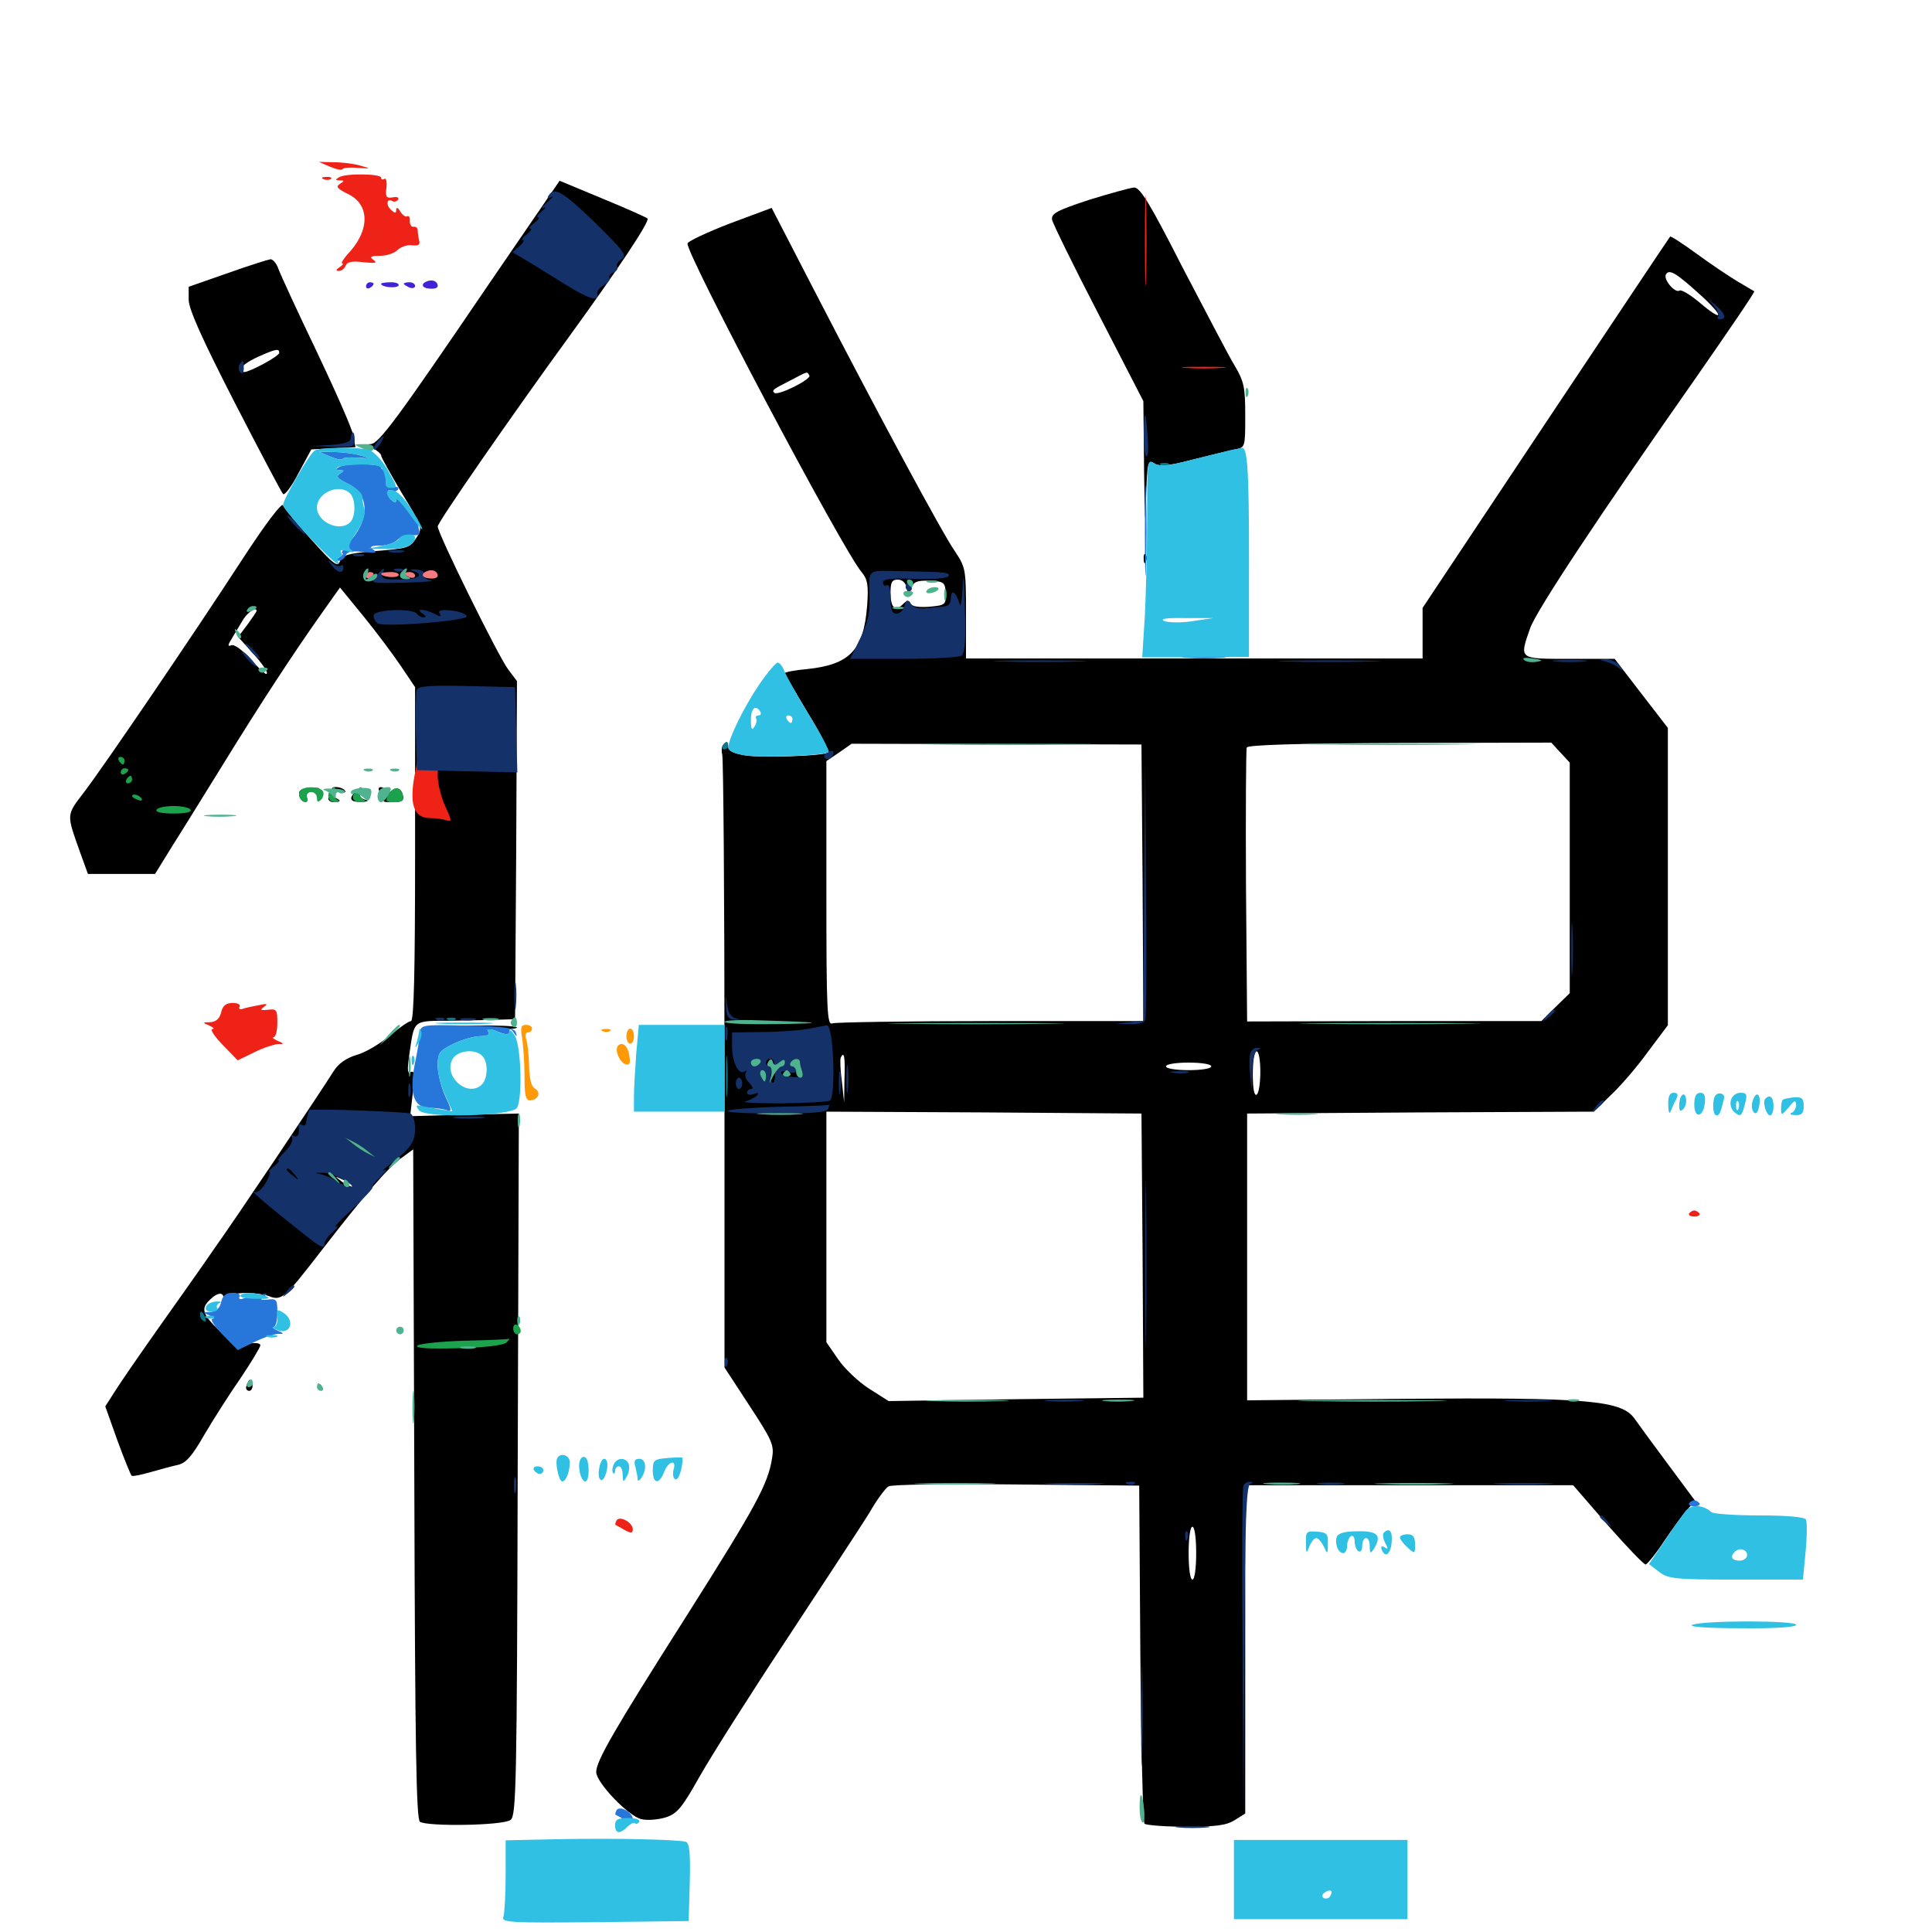 <svg xmlns="http://www.w3.org/2000/svg" viewBox="0 -1000 1000 1000">
	<path fill="#000000" d="M252.734 -852.539C205.469 -783.008 196.094 -770.312 191.797 -770.117C189.258 -770.117 189.453 -769.531 192.969 -767.969C195.312 -766.797 197.266 -765.039 197.266 -764.258C197.266 -763.281 202.148 -754.688 208.008 -744.727C218.555 -727.539 218.75 -726.758 215.82 -722.07C211.914 -716.211 211.719 -716.211 192.773 -714.648C180.078 -713.477 177.148 -712.695 175.977 -709.57C174.805 -706.25 172.852 -707.617 161.133 -720.703C153.516 -729.102 147.07 -737.109 146.484 -738.477C145.898 -740.039 137.305 -728.711 125.977 -711.328C100.977 -672.852 54.688 -604.688 43.555 -590.039C34.18 -577.734 34.375 -578.906 41.406 -558.984L45.508 -547.656H62.891H80.273L89.062 -561.914C93.945 -569.531 106.055 -589.258 116.016 -605.273C134.18 -634.766 151.562 -661.523 167.383 -683.789L175.977 -695.898L188.281 -680.859C194.922 -672.656 203.711 -660.938 207.617 -655.078L214.844 -644.336V-558.008C214.844 -497.852 214.258 -471.484 212.695 -471.484C211.523 -471.484 206.641 -467.969 201.562 -463.867C196.484 -459.57 188.867 -455.078 184.375 -453.906C179.297 -452.344 175.195 -449.609 172.656 -445.508C164.648 -432.812 121.289 -368.164 109.961 -352.344C103.711 -343.164 90.625 -324.805 81.25 -311.523C71.875 -298.242 61.914 -283.789 59.375 -279.688L54.492 -272.07L60.742 -254.492C64.258 -244.922 67.578 -236.719 68.164 -236.133C68.945 -235.742 73.438 -236.719 78.125 -238.086C83.008 -239.453 89.258 -241.211 92.188 -241.797C96.289 -242.773 99.414 -246.289 105.664 -257.227C110.156 -264.844 118.555 -278.125 124.414 -286.523C130.078 -294.922 134.766 -302.734 134.766 -303.711C134.766 -304.883 132.031 -305.078 128.32 -304.492C122.852 -303.32 120.898 -304.297 113.672 -311.133C104.492 -319.922 103.711 -322.852 109.18 -327.734C114.844 -333.008 117.773 -329.883 114.062 -322.656C112.305 -319.531 111.914 -317.383 113.086 -318.164C114.258 -318.75 116.797 -316.797 118.75 -313.477C121.289 -308.594 123.438 -307.422 128.516 -307.422H134.766L130.859 -315.039C128.711 -319.336 125.195 -324.023 123.047 -325.586C120.898 -326.953 119.727 -328.906 120.508 -329.492C122.266 -331.445 133.789 -331.055 139.258 -329.102C145.703 -326.562 147.266 -327.93 166.406 -352.734C188.477 -381.25 200.977 -395.898 208.008 -400.781L213.867 -405.078L214.453 -231.836C214.844 -96.289 215.43 -58.203 217.383 -57.031C221.484 -54.492 260.547 -55.078 264.258 -58.008C267.188 -60.156 267.578 -74.609 267.969 -241.992L268.555 -423.633L240.43 -423.047L212.305 -422.266L213.672 -434.375C214.844 -443.555 214.453 -446.094 212.695 -445.117C210.938 -443.945 210.742 -445.898 211.719 -453.125C214.648 -472.852 212.891 -471.484 234.18 -471.68C244.531 -471.875 256.055 -472.07 259.766 -472.266L266.602 -472.461L267.188 -559.961L267.578 -647.461L262.891 -653.711C257.812 -660.547 226.562 -723.828 226.562 -727.539C226.562 -729.688 265.43 -785.742 294.727 -825.977C319.531 -860.156 336.523 -885.547 335.156 -886.914C334.57 -887.5 324.023 -892.188 311.719 -897.266L289.648 -906.445ZM193.164 -703.125C190.234 -706.836 189.453 -706.641 189.453 -701.953C189.453 -699.414 190.43 -698.438 192.383 -699.219C194.727 -700.195 194.922 -701.172 193.164 -703.125ZM226.172 -702.344C225.195 -705.078 221.875 -706.445 220.117 -704.688C217.578 -702.148 218.75 -700 222.852 -700C225 -700 226.562 -700.977 226.172 -702.344ZM214.844 -702.344C214.844 -703.125 210.938 -703.906 206.055 -703.906C201.172 -703.906 197.266 -702.93 197.266 -701.953C197.266 -700.781 201.172 -700.195 206.055 -700.391C210.938 -700.391 214.844 -701.367 214.844 -702.344ZM132.812 -683.789C132.812 -683.398 130.664 -680.273 128.125 -676.758L123.242 -670.312L129.492 -663.477C136.133 -656.25 139.453 -651.172 137.695 -651.172C137.109 -651.172 133.398 -654.688 129.492 -658.984C125.586 -663.477 121.289 -666.602 119.727 -666.016C117.773 -665.234 117.773 -666.016 120.117 -669.727C121.68 -672.461 124.414 -676.758 125.977 -679.492C128.516 -683.398 132.812 -686.133 132.812 -683.789ZM170.508 -391.992C171.68 -392.578 170.703 -392.969 167.969 -392.969C165.234 -392.969 164.258 -392.578 165.625 -391.992C166.797 -391.602 169.141 -391.602 170.508 -391.992ZM183.398 -386.328C186.133 -383.984 179.688 -386.133 176.562 -388.672C173.047 -391.406 173.047 -391.406 177.734 -389.258C180.469 -388.086 183.008 -386.719 183.398 -386.328ZM563.477 -896.484C546.875 -891.016 544.141 -889.453 544.531 -886.328C544.922 -884.375 555.664 -862.305 568.555 -837.5L591.797 -792.383L592.188 -755.469C592.578 -730.078 592.773 -725.391 593.164 -740.43C593.75 -761.328 594.141 -762.305 597.461 -760.156C600.391 -758.398 604.688 -758.789 617.383 -762.109C626.367 -764.258 636.133 -766.797 639.258 -767.383C644.531 -768.359 644.531 -768.555 644.531 -784.961C644.531 -799.414 643.945 -802.539 639.062 -810.742C635.938 -815.82 624.023 -838.867 612.109 -861.523C594.922 -895.312 590.039 -903.125 586.914 -902.93C584.766 -902.734 574.219 -899.805 563.477 -896.484ZM377.93 -884.375C366.211 -879.883 356.25 -875.195 355.859 -874.023C354.492 -869.727 436.523 -714.648 446.094 -703.711C449.023 -700.195 449.609 -697.07 448.828 -686.523C447.07 -663.672 440.039 -656.055 417.969 -653.711C411.523 -653.125 406.25 -652.148 406.25 -651.562C406.25 -651.172 411.523 -641.992 417.969 -631.25C424.609 -620.508 429.297 -611.133 428.711 -610.547C426.953 -608.789 395.312 -607.617 385.938 -608.984C379.883 -609.961 376.953 -611.328 376.953 -613.281C376.953 -614.844 375.977 -615.625 374.805 -614.844C373.633 -614.258 373.242 -611.719 373.828 -609.375C374.414 -607.227 375 -534.766 375 -448.828V-292.188L387.891 -272.461C399.805 -254.297 400.781 -251.953 399.609 -245.117C397.461 -231.836 391.602 -220.898 355.273 -163.477C317.773 -104.492 308.594 -88.477 308.594 -82.812C308.594 -77.344 325.391 -59.766 332.031 -58.398C335.352 -57.617 341.016 -58.203 344.727 -59.375C350.586 -61.328 353.125 -64.453 362.109 -80.469C367.969 -90.82 388.477 -123.242 407.617 -152.148C426.758 -181.25 445.898 -210.352 450 -216.992C453.906 -223.828 458.398 -229.883 459.961 -230.664C461.328 -231.641 491.211 -232.031 526.172 -231.641L589.648 -231.055L590.234 -144.531C590.625 -96.68 591.602 -57.031 592.383 -56.055C593.359 -55.273 603.125 -54.492 614.062 -54.492C629.883 -54.492 634.961 -55.273 639.258 -58.008L644.531 -61.328V-146.289V-231.25H729.297H814.258L832.031 -210.742C841.992 -199.414 850.781 -190.234 851.758 -190.234C852.539 -190.234 857.031 -195.703 861.523 -202.539C866.016 -209.18 871.484 -216.602 873.633 -218.945L877.344 -223.242L863.867 -241.406C856.445 -251.367 848.438 -262.305 846.094 -265.625C839.453 -275.195 822.266 -276.758 725.781 -275.977L645.508 -275.195V-349.414V-423.633L735.352 -424.219L825 -424.609L833.594 -433.008C838.477 -437.5 847.07 -447.461 852.734 -455.273L863.281 -469.336V-546.289V-623.242L849.414 -641.211L835.742 -658.984H812.305C785.938 -658.984 786.328 -658.594 791.992 -674.805C795.312 -684.18 828.125 -733.594 877.539 -804.102C894.531 -828.516 908.398 -848.828 908.008 -849.219C907.617 -849.414 903.711 -851.758 899.414 -854.297C895.117 -856.836 885.547 -863.281 878.32 -868.555C871.094 -873.828 864.844 -877.93 864.453 -877.539C864.062 -877.148 835.156 -833.789 800 -781.055L736.328 -685.352V-672.266V-659.18H618.164H500V-682.617C500 -705.664 499.805 -706.25 494.141 -714.844C487.5 -724.414 454.297 -786.133 421.094 -850.391L399.414 -892.383ZM880.859 -846.68C892.969 -835.547 891.797 -833.008 879.297 -843.75C874.805 -847.461 870.312 -850.195 869.336 -849.609C866.992 -848.047 860.742 -855.469 862.305 -858.008C864.062 -860.938 867.773 -858.594 880.859 -846.68ZM418.945 -805.664C420.117 -803.711 402.539 -794.922 400.781 -796.68C399.414 -798.047 400 -798.438 409.18 -803.125C418.555 -808.008 417.578 -807.812 418.945 -805.664ZM469.336 -695.703L470.117 -691.211L471.68 -695.508C472.852 -698.828 474.414 -699.609 481.055 -699.414C488.672 -699.023 489.258 -698.633 489.453 -692.773C489.648 -686.914 489.258 -686.719 480.859 -685.938C475.195 -685.547 471.875 -686.133 471.289 -687.695C470.508 -689.453 469.531 -689.453 467.383 -687.305C463.281 -683.203 460.938 -685.352 460.938 -693.359C460.938 -698.633 461.719 -700 464.648 -700C466.992 -700 468.75 -698.438 469.336 -695.703ZM591.406 -542.969L591.797 -471.484H512.891C469.531 -471.484 432.617 -470.898 430.859 -470.312C428.125 -469.141 427.734 -475.977 427.734 -537.695V-606.055L434.375 -610.547L440.82 -615.039L515.82 -614.844L590.82 -614.648ZM807.617 -610.547L812.5 -605.273V-545.703V-485.938L805.078 -478.711L797.852 -471.484H721.68L645.508 -471.289L644.922 -541.211C644.727 -579.688 644.922 -612.109 645.312 -613.086C645.703 -614.453 672.461 -615.234 724.414 -615.43L802.93 -615.625ZM384.18 -470.312C384.961 -470.898 383.789 -471.484 381.641 -471.289C379.492 -471.289 378.906 -470.703 380.469 -470.117C381.836 -469.531 383.594 -469.727 384.18 -470.312ZM652.344 -445.312C652.344 -439.453 651.562 -433.984 650.391 -433.398C649.219 -432.617 648.438 -436.719 648.438 -443.945C648.438 -450.586 649.219 -455.859 650.391 -455.859C651.562 -455.859 652.344 -451.172 652.344 -445.312ZM437.109 -441.797L436.914 -429.492L435.742 -440.234C434.961 -446.094 434.766 -451.562 435.156 -452.539C436.914 -456.25 437.5 -452.93 437.109 -441.797ZM626.953 -448.047C626.953 -446.875 621.68 -446.094 615.234 -446.094C608.789 -446.094 603.516 -446.875 603.516 -448.047C603.516 -449.219 608.789 -450 615.234 -450C621.68 -450 626.953 -449.219 626.953 -448.047ZM591.406 -350.195L591.797 -276.562L525.977 -275.781L459.961 -274.805L449.805 -281.25C444.336 -284.766 437.109 -291.602 433.789 -296.484L427.734 -305.273V-364.844V-424.609L509.375 -424.219L590.82 -423.633ZM619.141 -196.094C619.141 -188.281 618.359 -182.422 617.188 -182.422C616.016 -182.422 615.234 -188.281 615.234 -196.094C615.234 -203.906 616.016 -209.766 617.188 -209.766C618.359 -209.766 619.141 -203.906 619.141 -196.094ZM117.773 -858.594L97.656 -851.562V-844.922C97.656 -840.039 104.492 -824.805 121.289 -791.992C134.375 -766.602 145.703 -745.117 146.484 -744.336C147.266 -743.359 150.977 -748.242 154.492 -755.078L161.133 -767.383L172.656 -767.969L183.984 -768.555L182.812 -774.805C182.227 -778.125 173.633 -797.656 163.867 -818.164C154.102 -838.477 145.312 -857.617 144.141 -860.742C143.164 -863.672 141.211 -865.82 140.039 -865.82C138.672 -865.625 128.711 -862.5 117.773 -858.594ZM144.531 -817.383C144.531 -815.625 129.297 -807.422 126.367 -807.422C125.586 -807.422 125 -808.398 125 -809.375C125 -810.547 128.711 -813.086 133.398 -815.234C142.969 -819.531 144.531 -819.727 144.531 -817.383ZM591.992 -710.547C591.992 -708.398 592.578 -707.812 593.164 -709.375C593.75 -710.742 593.555 -712.5 592.969 -713.086C592.383 -713.867 591.797 -712.695 591.992 -710.547ZM155.078 -590.43C154.492 -589.258 154.883 -587.305 156.055 -586.133C157.617 -584.57 158.203 -584.766 158.203 -587.109C158.203 -588.867 160.156 -590.82 162.695 -591.211C166.406 -591.992 166.406 -591.992 161.719 -592.383C158.789 -592.383 155.859 -591.602 155.078 -590.43ZM171.875 -591.797C171.875 -593.359 177.539 -592.578 178.516 -590.82C179.297 -589.844 177.93 -589.453 175.781 -590.039C173.633 -590.625 171.875 -591.406 171.875 -591.797ZM183.984 -590.234C180.273 -586.523 181.25 -584.766 187.109 -584.961C190.625 -585.156 191.211 -585.547 188.867 -586.133C186.719 -586.719 185.742 -588.281 186.328 -589.844C187.695 -593.164 187.109 -593.359 183.984 -590.234ZM196.289 -590.625C196.875 -589.648 197.852 -588.672 198.438 -588.672C198.828 -588.672 199.219 -589.648 199.219 -590.625C199.219 -591.797 198.242 -592.578 197.07 -592.578C196.094 -592.578 195.703 -591.797 196.289 -590.625ZM200.586 -588.672C197.461 -584.961 197.461 -584.766 203.32 -584.766C207.812 -584.766 209.18 -585.547 208.594 -588.086C207.617 -592.773 204.492 -593.164 200.586 -588.672ZM169.922 -586.719C169.922 -587.695 171.289 -588.086 172.852 -587.5C174.414 -586.719 175.781 -585.938 175.781 -585.547C175.781 -585.156 174.414 -584.766 172.852 -584.766C171.289 -584.766 169.922 -585.547 169.922 -586.719ZM230.469 -468.359C226.758 -468.555 233.594 -468.945 245.703 -469.141C257.617 -469.336 267.578 -468.945 267.578 -468.164C267.578 -466.797 246.68 -466.797 230.469 -468.359ZM128.125 -284.18C127.344 -282.812 127.148 -281.25 127.734 -280.664C129.492 -278.906 131.445 -281.445 130.469 -284.18C129.688 -286.328 129.297 -286.328 128.125 -284.18Z"/>
	<path fill="#ff9906" d="M270.312 -462.305C270.898 -458.203 271.484 -449.414 271.484 -442.773C271.484 -433.398 272.07 -430.469 274.219 -430.469C278.516 -430.469 280.273 -434.57 276.953 -436.523C275 -437.5 274.023 -441.602 273.828 -448.047C273.828 -453.516 273.047 -459.766 272.461 -461.719C271.68 -464.062 272.07 -465.625 273.242 -465.625C274.414 -465.625 275.391 -466.602 275.391 -467.578C275.391 -468.75 274.023 -469.531 272.266 -469.531C269.531 -469.531 269.336 -468.164 270.312 -462.305ZM312.109 -466.211C310.547 -466.797 311.133 -467.383 313.281 -467.383C315.43 -467.578 316.602 -466.992 315.82 -466.406C315.234 -465.82 313.477 -465.625 312.109 -466.211ZM324.219 -463.672C324.219 -461.523 325.195 -459.766 326.172 -459.766C327.344 -459.766 328.125 -461.523 328.125 -463.672C328.125 -465.82 327.344 -467.578 326.172 -467.578C325.195 -467.578 324.219 -465.82 324.219 -463.672ZM319.922 -458.789C317.969 -456.836 320.508 -450.391 323.633 -449.219C325.781 -448.438 326.367 -449.414 325.781 -453.32C325.195 -458.398 322.266 -461.133 319.922 -458.789Z"/>
	<path fill="#ef2218" d="M170.898 -913.672C174.219 -912.305 176.953 -911.719 177.344 -912.5C177.539 -913.086 181.055 -913.477 185.156 -913.086C192.188 -912.695 192.188 -912.695 186.523 -914.258C183.398 -915.234 177.148 -916.016 172.852 -916.016L165.039 -916.211ZM592.578 -875.391C592.578 -854.492 592.969 -845.898 593.164 -856.445C593.555 -866.797 593.555 -883.984 593.164 -894.531C592.969 -904.883 592.578 -896.289 592.578 -875.391ZM175.391 -908.203C173.438 -907.031 173.633 -906.641 175.781 -906.641C178.32 -906.641 178.32 -906.25 175.977 -904.883C173.633 -903.32 174.609 -902.344 180.078 -899.609C191.602 -894.141 191.602 -880.469 179.688 -868.164C177.539 -865.625 176.367 -863.672 177.148 -863.672C177.93 -863.672 177.344 -862.695 175.781 -861.719C173.828 -860.352 173.633 -859.766 175.391 -859.766C176.758 -859.766 178.32 -860.938 178.906 -862.5C179.688 -864.453 182.227 -865.039 188.086 -864.258C194.336 -863.672 195.508 -863.867 193.359 -865.43C191.016 -866.992 191.797 -867.578 196.68 -867.578C200 -867.578 204.297 -868.945 205.859 -870.703C207.617 -872.266 210.938 -873.438 213.281 -873.047C216.406 -872.656 217.578 -873.242 216.992 -875.391C216.602 -876.953 216.211 -879.297 216.211 -880.664C216.211 -882.031 215.234 -882.812 214.062 -882.617C212.891 -882.422 212.109 -883.789 212.109 -885.547C212.305 -887.5 211.719 -888.477 210.742 -888.086C209.961 -887.5 208.398 -888.672 207.227 -890.43C206.055 -892.578 205.078 -892.969 205.078 -891.406C205.078 -889.453 204.492 -889.453 202.344 -891.406C199.609 -893.945 200.195 -897.656 203.125 -895.898C204.102 -895.312 205.273 -895.703 206.055 -896.68C206.641 -897.852 205.469 -898.242 203.32 -897.852C200 -897.266 199.414 -898.047 200 -902.734C200.391 -905.859 199.805 -908.008 199.023 -907.422C198.047 -906.836 197.266 -907.031 197.266 -908.008C197.266 -910.156 178.516 -910.352 175.391 -908.203ZM167.578 -907.227C166.016 -907.812 166.602 -908.398 168.75 -908.398C170.898 -908.594 172.07 -908.008 171.289 -907.422C170.703 -906.836 168.945 -906.641 167.578 -907.227ZM613.867 -809.57C608.594 -809.961 612.891 -810.156 623.047 -810.156C633.203 -810.156 637.5 -809.961 632.422 -809.57C627.148 -809.18 618.945 -809.18 613.867 -809.57ZM217.383 -615.234C217.188 -612.695 216.016 -605.469 214.648 -599.023C211.719 -583.594 214.258 -576.562 222.461 -576.562C225.586 -576.562 229.492 -575.977 231.25 -575.391C233.984 -574.414 233.789 -575.586 230.469 -582.617C228.32 -587.305 226.562 -594.531 226.562 -598.438C226.562 -605.078 227.344 -606.055 234.766 -609.766C239.258 -611.914 245.508 -613.672 248.438 -613.672C251.758 -613.672 253.711 -614.453 252.93 -615.625C251.367 -617.969 252.344 -618.164 258.594 -615.625C262.305 -614.258 263.672 -614.453 263.672 -616.211C263.672 -617.773 264.453 -617.578 265.82 -615.625C267.578 -613.086 267.773 -613.086 266.992 -615.625C266.406 -617.969 261.523 -618.75 241.992 -619.141C217.969 -619.727 217.773 -619.531 217.383 -615.234ZM114.453 -475.977C113.672 -472.656 111.719 -471.094 108.789 -470.898C104.688 -470.898 104.688 -470.703 108.398 -469.141C110.547 -468.164 111.133 -467.383 109.961 -467.383C108.594 -467.188 110.938 -463.672 115.234 -459.18L123.047 -451.172L131.445 -455.273C136.133 -457.617 141.602 -459.375 143.75 -459.57C147.266 -459.57 147.266 -459.766 143.555 -461.328C141.406 -462.305 140.625 -463.086 141.602 -463.086C142.773 -463.281 143.555 -466.602 143.555 -470.703C143.555 -477.344 143.164 -477.93 138.672 -477.344C134.766 -476.953 134.375 -477.148 136.719 -478.906C138.867 -480.469 138.281 -480.664 133.789 -479.688C130.664 -479.102 126.758 -478.32 125.391 -477.734C124.023 -477.344 123.438 -477.93 124.023 -478.906C124.609 -480.078 123.047 -480.859 120.508 -480.859C116.992 -480.859 115.234 -479.492 114.453 -475.977ZM874.219 -371.875C873.828 -371.094 875 -370.312 876.953 -370.312C878.906 -370.312 880.078 -371.094 879.688 -371.875C879.102 -372.656 877.93 -373.438 876.953 -373.438C875.977 -373.438 874.805 -372.656 874.219 -371.875ZM319.141 -213.086C318.555 -211.914 318.359 -210.938 318.555 -210.742C318.945 -210.547 321.094 -209.375 323.438 -208.008C326.562 -206.25 327.539 -206.445 327.539 -208.398C327.539 -211.914 320.898 -215.625 319.141 -213.086Z"/>
	<path fill="#1ca14c" d="M61.523 -606.25C62.109 -605.273 63.086 -604.297 63.672 -604.297C64.062 -604.297 64.453 -605.273 64.453 -606.25C64.453 -607.422 63.477 -608.203 62.305 -608.203C61.328 -608.203 60.938 -607.422 61.523 -606.25ZM62.5 -600.195C62.5 -601.367 63.477 -602.344 64.453 -602.344C65.625 -602.344 66.406 -601.953 66.406 -601.562C66.406 -600.977 65.625 -600 64.453 -599.414C63.477 -598.828 62.5 -599.219 62.5 -600.195ZM65.43 -596.484C64.844 -595.508 65.234 -594.531 66.211 -594.531C67.383 -594.531 68.359 -595.508 68.359 -596.484C68.359 -597.656 67.969 -598.438 67.578 -598.438C66.992 -598.438 66.016 -597.656 65.43 -596.484ZM155.273 -590.625C153.906 -588.281 155.664 -584.766 158.203 -584.766C159.18 -584.766 159.57 -585.938 158.984 -587.305C158.398 -588.867 159.375 -590.039 161.133 -590.039C162.695 -590.039 164.062 -588.672 164.062 -586.914C164.062 -584.766 164.648 -584.57 166.211 -586.133C167.383 -587.305 167.773 -589.258 167.188 -590.43C165.43 -593.164 156.836 -593.164 155.273 -590.625ZM171.289 -591.211C168.75 -588.672 169.922 -584.766 173.438 -584.766C175.977 -584.766 176.172 -585.156 174.023 -586.523C172.656 -587.5 172.07 -589.258 172.656 -590.43C174.219 -592.773 173.242 -593.359 171.289 -591.211ZM183.789 -590.039C181.445 -586.914 182.812 -584.766 187.305 -584.766C189.844 -584.766 189.844 -585.156 187.695 -586.523C186.328 -587.5 185.742 -589.258 186.328 -590.43C188.281 -593.359 186.523 -593.164 183.789 -590.039ZM201.172 -588.867C199.219 -585.156 199.609 -584.766 204.102 -584.766C207.812 -584.766 209.18 -585.742 208.594 -588.086C207.617 -592.969 203.711 -593.359 201.172 -588.867ZM68.359 -587.891C68.359 -589.453 72.07 -588.672 73.242 -586.719C73.828 -585.547 73.047 -585.352 71.484 -585.938C69.727 -586.523 68.359 -587.5 68.359 -587.891ZM81.055 -580.859C80.273 -579.688 83.594 -578.906 89.844 -578.906C96.094 -578.906 99.414 -579.688 98.633 -580.859C98.047 -582.031 93.945 -582.812 89.844 -582.812C85.742 -582.812 81.641 -582.031 81.055 -580.859ZM265.625 -312.5C265.625 -310.742 266.602 -309.375 267.578 -309.375C268.75 -309.375 269.531 -310.156 269.531 -311.133C269.531 -312.305 268.75 -313.672 267.578 -314.258C266.602 -314.844 265.625 -314.062 265.625 -312.5ZM240.234 -306.055C227.93 -305.664 216.992 -304.492 216.016 -303.516C214.648 -302.148 222.266 -301.758 236.914 -302.148C251.172 -302.539 260.742 -303.711 262.109 -305.078C263.477 -306.445 264.062 -307.227 263.672 -307.031C263.086 -306.836 252.539 -306.25 240.234 -306.055Z"/>
	<path fill="#143269" d="M283.984 -898.828C283.008 -897.461 283.594 -897.07 285.352 -898.047C286.914 -898.828 285.938 -897.656 283.203 -895.312C280.469 -892.969 279.688 -891.602 281.25 -892.383C282.812 -893.164 282.422 -892.188 280.469 -890.625C278.32 -888.867 277.344 -887.5 278.516 -887.5C279.492 -887.5 278.516 -886.133 276.562 -884.57C274.414 -883.008 273.438 -881.641 274.609 -881.641C275.586 -881.641 274.609 -880.273 272.656 -878.711C270.508 -877.148 269.531 -875.781 270.703 -875.781C271.68 -875.781 270.703 -874.219 268.555 -872.266C266.406 -870.508 264.844 -869.141 265.234 -869.336C265.625 -869.336 274.805 -863.867 285.742 -857.031C304.102 -845.312 310.156 -842.969 309.18 -848.047C308.789 -849.219 310.352 -851.172 312.5 -852.344C314.648 -853.516 316.016 -855.273 315.43 -856.055C314.844 -857.031 315.82 -858.398 317.578 -858.984C319.141 -859.57 320.117 -860.938 319.336 -861.914C318.75 -863.086 319.922 -864.648 321.68 -865.82C324.805 -867.578 323.047 -869.922 308.203 -884.57C291.406 -900.781 286.914 -903.516 283.984 -898.828ZM887.305 -841.406C889.062 -839.258 890.039 -836.719 889.258 -836.133C888.672 -835.352 889.062 -834.766 890.234 -834.766C893.945 -834.766 892.969 -837.695 888.281 -841.797C883.789 -845.508 883.789 -845.508 887.305 -841.406ZM123.828 -811.133C123.242 -809.961 123.438 -808.203 124.414 -807.227C125.391 -806.25 126.172 -807.031 126.172 -809.375C126.172 -813.867 125.781 -814.062 123.828 -811.133ZM591.992 -776.758C591.992 -770.117 592.383 -764.258 593.359 -763.867C594.141 -763.281 594.531 -766.992 594.141 -771.875C593.164 -787.5 592.383 -789.453 591.992 -776.758ZM181.641 -773.438C181.641 -771.289 178.711 -770.312 171.484 -769.727L161.133 -769.141L172.461 -768.75C182.422 -768.359 183.594 -768.75 183.594 -772.266C183.594 -774.414 183.203 -776.172 182.617 -776.172C182.031 -776.172 181.641 -774.805 181.641 -773.438ZM195.312 -771.289C193.945 -769.531 193.164 -767.969 193.555 -767.383C194.141 -766.992 195.508 -768.359 196.875 -770.312C199.609 -775 198.828 -775.391 195.312 -771.289ZM152.344 -728.32C154.883 -725.586 157.422 -723.438 157.812 -723.438C158.398 -723.438 156.836 -725.586 154.297 -728.32C151.758 -731.055 149.219 -733.203 148.828 -733.203C148.242 -733.203 149.805 -731.055 152.344 -728.32ZM201.758 -714.258C199.805 -714.844 201.367 -715.234 205.078 -715.234C208.789 -715.234 210.352 -714.844 208.594 -714.258C206.641 -713.867 203.516 -713.867 201.758 -714.258ZM183.203 -712.305C181.836 -712.891 182.812 -713.281 185.547 -713.281C188.281 -713.281 189.258 -712.891 188.086 -712.305C186.719 -711.914 184.375 -711.914 183.203 -712.305ZM171.68 -707.422C174.609 -703.32 177.734 -702.93 177.734 -706.25C177.734 -707.422 177.148 -707.812 176.367 -707.227C175.781 -706.445 173.828 -707.031 172.07 -708.398C169.336 -710.547 169.336 -710.352 171.68 -707.422ZM498.242 -696.094C497.852 -689.062 497.266 -685.156 496.68 -687.305C495.117 -693.359 492.188 -695.508 492.188 -690.625C492.188 -687.891 491.016 -686.328 488.867 -686.133C486.914 -685.938 482.812 -685.547 479.492 -685.156C475.781 -684.766 472.852 -685.547 471.484 -687.305C469.531 -689.844 469.141 -689.844 468.164 -686.328C467.578 -684.18 465.82 -682.422 464.062 -682.422C461.719 -682.422 460.938 -684.375 460.938 -690.43C460.938 -695.117 460.156 -697.852 458.984 -697.07C458.008 -696.484 457.031 -697.07 457.031 -698.438C457.031 -700.391 460.742 -700.781 472.852 -700.391C482.422 -700 489.648 -700.586 490.82 -701.758C492.383 -703.32 488.867 -703.906 478.516 -704.102C470.508 -704.297 462.109 -704.492 459.961 -704.492C449.609 -704.688 449.609 -704.492 450 -692.188C450.391 -683.008 449.414 -678.32 445.312 -669.727L440.039 -658.984H467.578C482.812 -658.984 496.289 -659.766 497.656 -660.547C499.414 -661.914 500 -668.164 499.414 -685.547C499.023 -700.977 498.633 -704.492 498.242 -696.094ZM194.727 -701.953C191.406 -698.047 191.602 -698.047 209.375 -698.438C219.336 -698.633 225.586 -699.219 223.047 -699.609C220.508 -700 218.75 -701.367 219.336 -702.734C219.922 -704.102 218.359 -705.078 215.039 -705.273C212.305 -705.273 211.523 -705.078 213.477 -704.492C220.312 -702.734 216.406 -700 206.836 -700C198.828 -700 197.07 -700.586 198.047 -702.93C199.414 -706.836 198.828 -706.641 194.727 -701.953ZM204.688 -704.492C203.125 -705.078 203.711 -705.664 205.859 -705.664C208.008 -705.859 209.18 -705.273 208.398 -704.688C207.812 -704.102 206.055 -703.906 204.688 -704.492ZM468.75 -696.094C468.75 -695.117 469.727 -694.141 470.898 -694.141C471.875 -694.141 472.266 -695.117 471.68 -696.094C471.094 -697.266 470.117 -698.047 469.531 -698.047C469.141 -698.047 468.75 -697.266 468.75 -696.094ZM193.359 -681.445C193.359 -679.883 194.336 -678.125 195.508 -677.344C199.023 -675.195 242.383 -678.711 241.602 -681.055C241.211 -682.227 237.695 -683.594 233.594 -683.984C228.32 -684.57 226.562 -683.984 227.539 -682.422C228.711 -680.664 227.93 -680.664 225 -682.227C219.727 -684.961 214.453 -685.156 218.75 -682.422C220.508 -681.25 220.703 -680.469 219.336 -680.469C218.164 -680.469 216.602 -681.25 215.82 -682.227C214.062 -685.352 193.359 -684.57 193.359 -681.445ZM129.883 -662.891C131.836 -660.742 133.789 -658.984 134.375 -658.984C134.961 -658.984 133.789 -660.742 131.836 -662.891C129.883 -665.039 127.93 -666.797 127.344 -666.797C126.758 -666.797 127.93 -665.039 129.883 -662.891ZM127.93 -658.984C129.883 -656.836 131.836 -655.078 132.422 -655.078C133.008 -655.078 131.836 -656.836 129.883 -658.984C127.93 -661.133 125.977 -662.891 125.391 -662.891C124.805 -662.891 125.977 -661.133 127.93 -658.984ZM519.141 -657.617C508.008 -657.812 516.602 -658.203 538.086 -658.203C559.57 -658.203 568.555 -657.812 558.203 -657.617C547.852 -657.227 530.273 -657.227 519.141 -657.617ZM666.406 -657.617C654.883 -657.812 664.844 -658.203 688.477 -658.203C712.109 -658.203 721.484 -657.812 709.375 -657.617C697.266 -657.227 677.93 -657.227 666.406 -657.617ZM805.273 -657.617C801.172 -658.008 804.492 -658.398 812.5 -658.398C820.508 -658.398 823.828 -658.008 819.922 -657.617C815.82 -657.227 809.18 -657.227 805.273 -657.617ZM831.055 -657.617C833.203 -657.031 836.328 -655.664 837.891 -654.297C840.43 -652.344 840.43 -652.539 838.086 -655.664C836.719 -657.422 833.594 -658.789 831.25 -658.789C827.344 -658.594 827.344 -658.398 831.055 -657.617ZM215.625 -642.773C215.234 -641.406 215.039 -631.445 215.234 -620.703L215.82 -601.367L241.797 -600.781L267.773 -600.195L267.188 -622.266L266.602 -644.336L241.602 -644.922C222.07 -645.312 216.406 -644.922 215.625 -642.773ZM427.93 -610.352C426.367 -609.18 426.172 -608.203 427.344 -607.422C428.516 -606.836 430.078 -607.227 430.664 -608.398C432.422 -611.133 431.055 -612.305 427.93 -610.352ZM592.188 -538.477L591.797 -471.68L584.57 -470.898L577.148 -470.117L584.57 -469.922C588.867 -469.727 592.383 -470.508 592.773 -472.07C593.359 -473.242 593.555 -503.906 593.164 -539.844L592.773 -605.273ZM813.281 -508.594C813.281 -496.289 813.477 -491.211 813.867 -497.461C814.258 -503.516 814.258 -513.672 813.867 -519.922C813.477 -525.977 813.281 -520.898 813.281 -508.594ZM266.211 -484.18C266.211 -477.734 266.602 -475.391 266.992 -478.906C267.383 -482.422 267.383 -487.695 266.992 -490.625C266.602 -493.555 266.211 -490.625 266.211 -484.18ZM375.781 -479.297C375.977 -473.633 376.758 -472.461 380.469 -472.266C383.789 -472.07 383.984 -472.07 381.055 -472.852C378.32 -473.438 376.953 -475.781 376.367 -479.883C375.586 -485.938 375.586 -485.938 375.781 -479.297ZM800.586 -474.023C798.047 -470.898 798.242 -470.703 801.367 -473.242C803.125 -474.609 804.688 -476.172 804.688 -476.562C804.688 -478.125 803.125 -477.148 800.586 -474.023ZM226.172 -472.07C224.609 -472.656 225.195 -473.242 227.344 -473.242C229.492 -473.438 230.664 -472.852 229.883 -472.266C229.297 -471.68 227.539 -471.484 226.172 -472.07ZM238.867 -472.07C236.914 -472.656 238.477 -473.047 242.188 -473.047C245.898 -473.047 247.461 -472.656 245.703 -472.07C243.75 -471.68 240.625 -471.68 238.867 -472.07ZM375.391 -464.648C375.391 -461.523 375.781 -460.352 376.367 -462.305C376.758 -464.062 376.758 -466.797 376.367 -468.164C375.781 -469.336 375.391 -467.969 375.391 -464.648ZM417.969 -467.383C413.086 -466.602 402.344 -465.82 394.141 -465.82L378.906 -465.625V-458.594C378.906 -450.391 382.227 -443.555 385.156 -445.312C386.328 -446.094 386.719 -445.898 385.938 -444.531C385.352 -443.359 386.133 -441.016 387.891 -439.453C389.453 -437.695 390.039 -436.328 388.867 -436.328C387.695 -436.328 386.719 -435.547 386.719 -434.375C386.719 -433.398 388.281 -433.008 390.234 -433.789C392.578 -434.57 392.969 -434.375 391.602 -432.812C390.625 -431.836 387.891 -430.469 385.742 -429.883C383.594 -429.297 392.188 -428.906 404.688 -428.906C417.188 -429.102 428.32 -429.688 429.492 -430.273C432.812 -432.422 431.445 -469.922 427.93 -469.336C427.344 -469.141 422.852 -468.359 417.969 -467.383ZM393.555 -450C394.141 -451.172 393.359 -451.953 391.797 -451.953C390.039 -451.953 388.672 -451.172 388.672 -450C388.672 -449.023 389.453 -448.047 390.43 -448.047C391.602 -448.047 392.969 -449.023 393.555 -450ZM400.586 -450.586C401.758 -444.531 401.172 -438.672 399.805 -439.648C398.828 -440.234 398.438 -442.383 399.023 -444.336C399.609 -446.484 399.219 -448.047 398.242 -448.047C397.266 -448.047 396.484 -449.023 396.484 -450C396.484 -452.344 400.195 -452.734 400.586 -450.586ZM406.25 -450C406.25 -451.172 405.859 -451.953 405.469 -451.953C404.883 -451.953 403.906 -451.172 403.32 -450C402.734 -449.023 403.125 -448.047 404.102 -448.047C405.273 -448.047 406.25 -449.023 406.25 -450ZM414.062 -450.195C414.062 -449.219 414.648 -446.875 415.234 -445.312C416.211 -442.773 415.234 -442.188 410.352 -442.578C407.031 -442.773 404.297 -443.75 404.297 -444.727C404.297 -445.703 406.055 -445.703 408.203 -445.117C410.352 -444.336 412.109 -444.727 412.109 -445.898C412.109 -447.07 411.133 -448.047 409.961 -448.047C408.984 -448.047 408.594 -449.023 409.18 -450C410.742 -452.539 414.062 -452.539 414.062 -450.195ZM390.039 -441.797C390.625 -443.164 390.43 -444.922 389.844 -445.508C389.258 -446.289 388.672 -445.117 388.867 -442.969C388.867 -440.82 389.453 -440.234 390.039 -441.797ZM396.484 -443.164C396.484 -444.727 395.703 -446.094 394.531 -446.094C393.555 -446.094 393.164 -444.727 393.75 -443.164C394.531 -441.602 395.312 -440.234 395.703 -440.234C396.094 -440.234 396.484 -441.602 396.484 -443.164ZM647.266 -455.078C646.68 -453.711 646.484 -448.633 647.07 -443.945L647.852 -435.352L648.047 -445.508C648.242 -451.367 649.414 -455.859 650.977 -456.445C652.734 -457.227 652.734 -457.617 650.781 -457.617C649.414 -457.812 647.852 -456.641 647.266 -455.078ZM438.086 -441.211C438.086 -434.766 438.477 -432.422 438.867 -435.938C439.258 -439.453 439.258 -444.727 438.867 -447.656C438.477 -450.586 438.086 -447.656 438.086 -441.211ZM434.18 -439.258C434.18 -433.984 434.57 -431.836 434.961 -434.961C435.352 -437.891 435.352 -442.188 434.961 -444.727C434.57 -447.07 434.18 -444.727 434.18 -439.258ZM607.031 -444.727C604.492 -445.117 606.055 -445.508 610.352 -445.508C614.648 -445.703 616.602 -445.312 614.844 -444.727C612.891 -444.336 609.375 -444.336 607.031 -444.727ZM380.859 -439.258C380.859 -437.695 381.641 -436.328 382.422 -436.328C383.398 -436.328 384.18 -437.695 384.18 -439.258C384.18 -440.82 383.398 -442.188 382.422 -442.188C381.641 -442.188 380.859 -440.82 380.859 -439.258ZM211.328 -435.352C211.328 -432.227 211.719 -431.055 212.305 -433.008C212.695 -434.766 212.695 -437.5 212.305 -438.867C211.719 -440.039 211.328 -438.672 211.328 -435.352ZM825.977 -427.148C823.438 -424.023 823.633 -423.828 826.758 -426.367C828.516 -427.734 830.078 -429.297 830.078 -429.688C830.078 -431.25 828.516 -430.273 825.977 -427.148ZM403.32 -427.148C389.453 -426.758 377.344 -425.781 376.562 -425C375.781 -424.219 386.914 -423.633 401.367 -423.633C420.703 -423.633 427.93 -424.219 428.711 -426.172C429.102 -427.344 429.297 -428.32 429.102 -428.125C428.906 -427.93 417.383 -427.344 403.32 -427.148ZM159.961 -425.391C159.375 -423.633 158.594 -420.508 158.398 -418.555C158.398 -417.578 157.227 -417.188 156.25 -417.773C155.078 -418.555 154.297 -418.359 154.492 -417.383C155.273 -413.281 154.102 -410.742 151.953 -412.109C150.586 -412.891 150.391 -412.695 151.172 -411.328C151.953 -409.961 150.391 -406.836 147.656 -404.102C144.922 -401.367 143.359 -399.219 144.141 -399.219C144.922 -399.219 143.75 -397.852 141.797 -396.289C139.648 -394.727 138.672 -393.359 139.453 -393.359C140.234 -393.359 139.258 -390.82 137.5 -387.695C135.547 -384.375 133.203 -382.422 132.031 -383.008C128.125 -385.156 135.547 -378.516 150.781 -366.406C166.211 -353.906 167.969 -352.93 167.969 -356.445C167.969 -357.617 169.922 -360.352 172.461 -362.5C174.805 -364.648 175.391 -365.625 173.828 -365.039C172.266 -364.258 176.172 -368.555 182.617 -374.414C189.062 -380.469 193.555 -385.352 192.773 -385.547C191.992 -385.547 193.75 -387.891 196.68 -390.625C199.609 -393.359 200.781 -395.117 199.219 -394.336C197.656 -393.75 198.438 -394.727 200.977 -396.68C212.5 -405.469 214.844 -408.789 214.844 -415.82C214.844 -419.727 213.672 -423.047 212.5 -423.633C209.18 -424.609 160.156 -426.367 159.961 -425.391ZM190.43 -404.102L194.336 -400.977L190.43 -402.93C188.281 -403.906 184.766 -406.25 182.617 -408.008L178.711 -411.133L182.617 -409.18C184.766 -408.203 188.281 -405.859 190.43 -404.102ZM152.539 -391.992C155.078 -388.867 154.883 -388.672 151.953 -391.211C150 -392.578 148.438 -394.141 148.438 -394.531C148.438 -396.094 150 -395.117 152.539 -391.992ZM177.734 -389.453C181.445 -387.305 183.203 -385.742 181.641 -385.547C179.883 -385.547 176.953 -386.719 174.805 -388.281C172.656 -389.648 169.141 -391.406 166.992 -391.992L163.086 -392.969H166.992C169.141 -393.164 174.023 -391.602 177.734 -389.453ZM235.742 -421.289C232.422 -421.68 235.742 -422.07 243.164 -422.07C250.781 -422.07 253.516 -421.68 249.414 -421.289C245.508 -420.898 239.258 -420.898 235.742 -421.289ZM592.773 -345.508C592.773 -306.836 592.969 -290.82 593.164 -309.766C593.555 -328.711 593.555 -360.352 593.164 -380.078C592.969 -399.805 592.773 -384.18 592.773 -345.508ZM148.242 -331.445C145.703 -328.32 145.898 -328.125 149.023 -330.664C150.781 -332.031 152.344 -333.594 152.344 -333.984C152.344 -335.547 150.781 -334.57 148.242 -331.445ZM375.195 -294.531C375.195 -292.383 375.781 -291.797 376.367 -293.359C376.953 -294.727 376.758 -296.484 376.172 -297.07C375.586 -297.852 375 -296.68 375.195 -294.531ZM542.578 -274.805C537.891 -275.195 541.602 -275.586 550.781 -275.586C559.961 -275.586 563.672 -275.195 559.18 -274.805C554.492 -274.414 547.07 -274.414 542.578 -274.805ZM780.859 -274.805C775.195 -275.195 779.688 -275.391 791.016 -275.391C802.344 -275.391 806.836 -275.195 801.367 -274.805C795.703 -274.414 786.328 -274.414 780.859 -274.805ZM266.016 -231.25C266.016 -227.539 266.406 -225.977 266.992 -227.93C267.383 -229.688 267.383 -232.812 266.992 -234.766C266.406 -236.523 266.016 -234.961 266.016 -231.25ZM543.555 -231.836C536.328 -232.227 541.797 -232.422 555.664 -232.422C569.727 -232.422 575.586 -232.227 568.945 -231.836C562.305 -231.445 550.781 -231.445 543.555 -231.836ZM583.594 -231.836C582.031 -232.422 582.617 -233.008 584.766 -233.008C586.914 -233.203 588.086 -232.617 587.305 -232.031C586.719 -231.445 584.961 -231.25 583.594 -231.836ZM643.555 -230.859C642.969 -229.492 642.773 -190.625 643.164 -144.336L643.555 -60.352L644.141 -145.703C644.336 -211.719 645.117 -231.055 647.07 -231.836C648.828 -232.617 648.828 -233.008 646.875 -233.008C645.508 -233.203 643.945 -232.031 643.555 -230.859ZM683.203 -231.836C679.688 -232.227 682.031 -232.617 688.477 -232.617C694.922 -232.617 697.852 -232.227 694.922 -231.836C691.992 -231.445 686.719 -231.445 683.203 -231.836ZM775.977 -231.836C768.75 -232.227 774.219 -232.422 788.086 -232.422C802.148 -232.422 808.008 -232.227 801.367 -231.836C794.727 -231.445 783.203 -231.445 775.977 -231.836ZM828.125 -214.844C828.125 -214.453 829.688 -212.891 831.641 -211.523C834.57 -208.984 834.766 -209.18 832.227 -212.305C829.688 -215.43 828.125 -216.406 828.125 -214.844ZM613.477 -204.688C613.477 -202.539 614.062 -201.953 614.648 -203.516C615.234 -204.883 615.039 -206.641 614.453 -207.227C613.867 -208.008 613.281 -206.836 613.477 -204.688ZM590.625 -112.109C590.625 -89.062 591.016 -79.492 591.211 -91.211C591.602 -102.734 591.602 -121.484 591.211 -133.203C591.016 -144.727 590.625 -135.156 590.625 -112.109ZM609.961 -54.102C605.859 -54.492 609.18 -54.883 617.188 -54.883C625.195 -54.883 628.516 -54.492 624.609 -54.102C620.508 -53.711 613.867 -53.711 609.961 -54.102Z"/>
	<path fill="#f67b7f" d="M221.289 -704.492C217.383 -703.125 218.359 -700.781 222.656 -700.586C224.805 -700.391 226.562 -700.977 226.562 -701.953C226.562 -704.297 224.023 -705.469 221.289 -704.492ZM189.453 -701.758C189.453 -700.781 190.43 -700.391 191.406 -700.977C192.578 -701.562 193.359 -702.539 193.359 -703.125C193.359 -703.516 192.578 -703.906 191.406 -703.906C190.43 -703.906 189.453 -702.93 189.453 -701.758ZM197.266 -703.125C197.266 -703.516 199.609 -703.906 202.344 -703.906C205.078 -703.906 206.836 -703.125 206.25 -702.148C205.078 -700.586 197.266 -701.367 197.266 -703.125ZM208.984 -703.125C208.984 -702.734 210.352 -701.953 211.914 -701.172C213.477 -700.586 214.844 -700.977 214.844 -701.953C214.844 -703.125 213.477 -703.906 211.914 -703.906C210.352 -703.906 208.984 -703.516 208.984 -703.125Z"/>
	<path fill="#0b7889" d="M601.172 -759.18C599.609 -759.766 600.195 -760.352 602.344 -760.352C604.492 -760.547 605.664 -759.961 604.883 -759.375C604.297 -758.789 602.539 -758.594 601.172 -759.18ZM374.023 -614.062C373.438 -613.086 373.828 -612.109 374.805 -612.109C375.977 -612.109 376.953 -613.086 376.953 -614.062C376.953 -615.234 376.562 -616.016 376.172 -616.016C375.586 -616.016 374.609 -615.234 374.023 -614.062ZM232.031 -472.07C230.469 -472.656 231.055 -473.242 233.203 -473.242C235.352 -473.438 236.523 -472.852 235.742 -472.266C235.156 -471.68 233.398 -471.484 232.031 -472.07ZM375.781 -443.164C375.781 -433.594 375.977 -429.297 376.367 -433.789C376.758 -438.281 376.758 -446.289 376.367 -451.367C375.977 -456.445 375.781 -452.93 375.781 -443.164ZM103.516 -319.336C103.516 -318.164 104.297 -316.797 105.469 -316.211C106.641 -315.625 106.836 -316.406 106.25 -317.969C104.883 -321.484 103.516 -322.07 103.516 -319.336Z"/>
	<path fill="#4fb38f" d="M644.727 -796.484C644.727 -794.336 645.312 -793.75 645.898 -795.312C646.484 -796.68 646.289 -798.438 645.703 -799.023C645.117 -799.805 644.531 -798.633 644.727 -796.484ZM186.523 -768.359C191.797 -766.016 193.359 -766.016 193.359 -768.359C193.359 -769.531 191.016 -770.312 188.086 -770.117C183.203 -770.117 183.008 -769.922 186.523 -768.359ZM188.477 -703.906C187.891 -702.93 187.695 -701.172 188.477 -700C189.844 -697.852 195.312 -699.609 195.312 -702.344C195.312 -703.516 193.75 -703.125 191.992 -701.758C189.062 -699.414 188.867 -699.414 190.039 -702.539C191.406 -706.055 190.43 -707.031 188.477 -703.906ZM208.398 -704.492C205.859 -702.148 207.031 -700 210.547 -700.195C212.5 -700.195 212.891 -700.781 211.328 -701.367C210.156 -701.758 209.375 -703.125 210.156 -704.102C211.328 -706.055 210.156 -706.445 208.398 -704.492ZM469.727 -698.047C470.312 -697.07 471.289 -696.094 471.875 -696.094C472.266 -696.094 472.656 -697.07 472.656 -698.047C472.656 -699.219 471.68 -700 470.508 -700C469.531 -700 469.141 -699.219 469.727 -698.047ZM480.078 -698.633C478.711 -699.219 479.688 -699.609 482.422 -699.609C485.156 -699.609 486.133 -699.219 484.961 -698.633C483.594 -698.242 481.25 -698.242 480.078 -698.633ZM479.688 -694.336C478.906 -693.359 479.883 -692.773 481.445 -692.969C485.547 -693.555 487.5 -696.094 483.789 -696.094C482.031 -696.094 480.273 -695.312 479.688 -694.336ZM488.672 -692.188C488.672 -689.453 489.062 -688.477 489.648 -689.844C490.039 -691.016 490.039 -693.359 489.648 -694.727C489.062 -695.898 488.672 -694.922 488.672 -692.188ZM467.773 -692.188C468.555 -691.016 469.922 -690.625 470.898 -691.211C473.633 -692.969 473.047 -694.141 469.531 -694.141C467.969 -694.141 467.188 -693.164 467.773 -692.188ZM127.93 -684.375C127.344 -683.203 128.125 -683.008 129.688 -683.594C133.203 -684.961 133.789 -686.328 131.055 -686.328C129.883 -686.328 128.516 -685.547 127.93 -684.375ZM462.5 -684.961C461.133 -685.547 462.109 -685.938 464.844 -685.938C467.578 -685.938 468.555 -685.547 467.383 -684.961C466.016 -684.57 463.672 -684.57 462.5 -684.961ZM122.266 -672.07C122.852 -670.117 124.023 -669.141 124.609 -669.727C125.195 -670.312 124.609 -671.875 123.242 -673.242C121.289 -675 121.094 -674.805 122.266 -672.07ZM788.867 -658.398C787.695 -659.57 789.453 -659.766 793.359 -659.18C798.828 -658.398 799.023 -658.008 795.117 -657.422C792.578 -657.031 789.844 -657.422 788.867 -658.398ZM133.984 -652.734C134.57 -651.758 135.938 -651.562 136.914 -652.148C139.453 -653.906 139.062 -654.492 135.742 -654.492C134.18 -654.492 133.398 -653.711 133.984 -652.734ZM484.961 -614.648C464.844 -614.844 480.859 -615.039 520.508 -615.039C560.352 -615.039 576.758 -614.844 557.227 -614.648C537.695 -614.258 505.273 -614.258 484.961 -614.648ZM682.227 -614.648C661.914 -614.844 678.516 -615.039 718.75 -615.039C758.984 -615.039 775.586 -614.844 755.469 -614.648C735.156 -614.258 702.344 -614.258 682.227 -614.648ZM189.062 -600.977C187.5 -601.562 188.086 -602.148 190.234 -602.148C192.383 -602.344 193.555 -601.758 192.773 -601.172C192.188 -600.586 190.43 -600.391 189.062 -600.977ZM202.734 -600.977C201.172 -601.562 201.758 -602.148 203.906 -602.148C206.055 -602.344 207.227 -601.758 206.445 -601.172C205.859 -600.586 204.102 -600.391 202.734 -600.977ZM167.969 -591.016C166.406 -591.602 168.164 -591.992 172.266 -591.797C176.172 -591.797 178.906 -591.016 178.32 -590.039C177.93 -589.258 176.562 -589.062 175.586 -589.648C174.609 -590.43 173.828 -589.648 173.828 -588.281C173.828 -586.523 173.242 -586.523 172.266 -587.891C171.484 -589.062 169.531 -590.43 167.969 -591.016ZM181.641 -590.039C181.641 -588.867 182.227 -588.672 183.008 -589.258C183.594 -590.039 185.742 -589.258 187.5 -587.695C190.625 -584.961 191.016 -584.961 191.992 -588.477C192.773 -591.602 191.992 -592.188 187.305 -592.188C184.18 -591.992 181.641 -591.016 181.641 -590.039ZM196.68 -591.211C194.727 -589.258 195.117 -584.766 197.266 -584.766C198.242 -584.766 200 -586.523 201.172 -588.672C202.734 -591.602 202.734 -592.578 200.586 -592.578C199.023 -592.578 197.266 -591.992 196.68 -591.211ZM106.836 -577.539C103.516 -577.93 106.836 -578.32 114.258 -578.32C121.875 -578.32 124.609 -577.93 120.508 -577.539C116.602 -577.148 110.352 -577.148 106.836 -577.539ZM250.586 -472.07C248.633 -472.656 250.195 -473.047 253.906 -473.047C257.617 -473.047 259.18 -472.656 257.422 -472.07C255.469 -471.68 252.344 -471.68 250.586 -472.07ZM264.648 -471.68C264.062 -470.703 264.453 -469.336 265.625 -468.555C266.602 -467.969 267.578 -468.75 267.578 -470.312C267.578 -473.828 266.406 -474.414 264.648 -471.68ZM375 -471.094C375 -470.117 387.109 -469.727 401.953 -469.922C429.102 -470.312 425.781 -470.898 392.969 -471.875C383.203 -472.266 375 -471.875 375 -471.094ZM468.359 -470.117C447.656 -470.312 464.062 -470.508 504.883 -470.508C545.703 -470.508 562.695 -470.312 542.578 -470.117C522.461 -469.727 489.062 -469.727 468.359 -470.117ZM681.055 -470.117C660.352 -470.312 677.93 -470.508 719.727 -470.508C761.719 -470.508 778.516 -470.312 757.227 -470.117C735.938 -469.727 701.562 -469.727 681.055 -470.117ZM200.977 -464.258L196.289 -458.789L201.758 -463.477C206.641 -467.969 208.008 -469.531 206.445 -469.531C206.055 -469.531 203.711 -467.188 200.977 -464.258ZM211.523 -448.047C211.523 -443.164 211.914 -441.211 212.305 -443.75C212.695 -446.094 212.695 -450 212.305 -452.539C211.914 -454.883 211.523 -452.93 211.523 -448.047ZM388.672 -450C388.672 -449.023 389.453 -448.047 390.43 -448.047C391.602 -448.047 392.969 -449.023 393.555 -450C394.141 -451.172 393.359 -451.953 391.797 -451.953C390.039 -451.953 388.672 -451.172 388.672 -450ZM397.656 -450.391C396.875 -449.023 397.07 -448.047 398.047 -448.047C399.219 -448.047 399.609 -446.094 399.219 -443.75L398.242 -439.258L400.586 -443.75C401.953 -446.094 403.711 -448.047 404.688 -448.047C405.469 -448.047 406.25 -449.023 406.25 -450.195C406.25 -451.758 405.469 -451.758 403.516 -450.195C401.367 -448.438 400.586 -448.438 400 -450.391C399.414 -452.148 398.828 -452.148 397.656 -450.391ZM409.18 -450C408.594 -449.023 408.984 -448.047 409.961 -448.047C411.133 -448.047 412.109 -446.68 412.109 -445.117C412.109 -443.555 413.086 -442.188 414.258 -442.188C415.43 -442.188 415.82 -443.555 415.234 -445.312C414.648 -447.07 414.062 -449.219 414.062 -450.195C414.062 -452.539 410.742 -452.539 409.18 -450ZM393.75 -443.164C394.531 -441.602 395.312 -440.234 395.703 -440.234C396.094 -440.234 396.484 -441.602 396.484 -443.164C396.484 -444.727 395.703 -446.094 394.531 -446.094C393.555 -446.094 393.164 -444.727 393.75 -443.164ZM405.469 -444.531C404.883 -443.555 405.664 -442.773 407.227 -442.773C408.789 -442.773 409.57 -443.555 408.984 -444.531C408.398 -445.312 407.617 -446.094 407.227 -446.094C406.836 -446.094 406.055 -445.312 405.469 -444.531ZM267.969 -419.727C267.969 -416.602 268.359 -415.43 268.945 -417.383C269.336 -419.141 269.336 -421.875 268.945 -423.242C268.359 -424.414 267.969 -423.047 267.969 -419.727ZM394.141 -423.242C388.477 -423.633 392.578 -423.828 403.32 -423.828C414.062 -423.828 418.75 -423.633 413.672 -423.242C408.594 -422.852 399.805 -422.852 394.141 -423.242ZM662.695 -423.242C657.617 -423.633 661.328 -423.828 670.898 -423.828C680.664 -423.828 684.766 -423.633 680.273 -423.242C675.781 -422.852 667.773 -422.852 662.695 -423.242ZM182.617 -408.008C184.766 -406.25 188.281 -403.906 190.43 -402.93L194.336 -400.977L190.43 -404.102C188.281 -405.859 184.766 -408.203 182.617 -409.18L178.711 -411.133ZM202.93 -397.852C200.391 -394.727 200.586 -394.531 203.711 -397.07C205.469 -398.438 207.031 -400 207.031 -400.391C207.031 -401.953 205.469 -400.977 202.93 -397.852ZM169.922 -392.578C169.922 -392.188 171.484 -390.625 173.438 -389.258C176.367 -386.719 176.562 -386.914 174.023 -390.039C171.484 -393.164 169.922 -394.141 169.922 -392.578ZM177.734 -387.5C177.734 -386.523 178.711 -385.547 179.883 -385.547C180.859 -385.547 181.25 -386.523 180.664 -387.5C180.078 -388.672 179.102 -389.453 178.516 -389.453C178.125 -389.453 177.734 -388.672 177.734 -387.5ZM267.773 -316.016C267.773 -313.867 268.359 -313.281 268.945 -314.844C269.531 -316.211 269.336 -317.969 268.75 -318.555C268.164 -319.336 267.578 -318.164 267.773 -316.016ZM205.078 -311.328C205.078 -310.352 206.055 -309.375 207.031 -309.375C208.203 -309.375 208.984 -310.352 208.984 -311.328C208.984 -312.5 208.203 -313.281 207.031 -313.281C206.055 -313.281 205.078 -312.5 205.078 -311.328ZM238.867 -302.148C236.914 -302.734 238.477 -303.125 242.188 -303.125C245.898 -303.125 247.461 -302.734 245.703 -302.148C243.75 -301.758 240.625 -301.758 238.867 -302.148ZM127.93 -283.984C127.344 -283.008 127.734 -282.031 128.711 -282.031C129.883 -282.031 130.859 -283.008 130.859 -283.984C130.859 -285.156 130.469 -285.938 130.078 -285.938C129.492 -285.938 128.516 -285.156 127.93 -283.984ZM164.062 -282.031C164.062 -281.055 165.039 -280.078 166.211 -280.078C167.188 -280.078 167.578 -281.055 166.992 -282.031C166.406 -283.203 165.43 -283.984 164.844 -283.984C164.453 -283.984 164.062 -283.203 164.062 -282.031ZM213.477 -271.289C213.477 -263.867 213.867 -260.938 214.258 -265.039C214.648 -268.945 214.648 -275.195 214.258 -278.711C213.867 -282.031 213.477 -278.906 213.477 -271.289ZM482.812 -274.805C473.438 -275 481.641 -275.391 500.977 -275.391C520.312 -275.391 527.93 -275 517.969 -274.805C508.008 -274.414 492.188 -274.414 482.812 -274.805ZM571.68 -274.805C568.359 -275.195 571.68 -275.586 579.102 -275.586C586.719 -275.586 589.453 -275.195 585.352 -274.805C581.445 -274.414 575.195 -274.414 571.68 -274.805ZM679.297 -274.805C661.719 -275 675.586 -275.391 709.961 -275.391C744.336 -275.391 758.594 -275 741.797 -274.805C725 -274.414 696.875 -274.414 679.297 -274.805ZM812.109 -274.805C810.742 -275.391 811.719 -275.781 814.453 -275.781C817.188 -275.781 818.164 -275.391 816.992 -274.805C815.625 -274.414 813.281 -274.414 812.109 -274.805ZM477.148 -231.836C467.578 -232.031 475.391 -232.422 494.141 -232.422C512.891 -232.422 520.703 -232.031 511.328 -231.836C501.758 -231.445 486.523 -231.445 477.148 -231.836ZM655.859 -231.836C651.172 -232.227 654.492 -232.617 663.086 -232.617C671.68 -232.617 675.391 -232.227 671.484 -231.836C667.383 -231.445 660.352 -231.445 655.859 -231.836ZM715.43 -231.836C706.055 -232.031 713.281 -232.422 731.445 -232.422C749.805 -232.422 757.422 -232.031 748.633 -231.836C739.844 -231.445 724.805 -231.445 715.43 -231.836ZM589.844 -64.453C589.844 -60.742 590.43 -57.227 591.406 -56.641C592.188 -56.25 592.578 -59.18 592.188 -63.477C591.211 -72.852 589.844 -73.438 589.844 -64.453Z"/>
	<path fill="#4322d5" d="M221.289 -854.492C217.383 -853.125 218.359 -850.781 222.656 -850.586C224.805 -850.391 226.562 -850.977 226.562 -851.953C226.562 -854.297 224.023 -855.469 221.289 -854.492ZM189.453 -851.758C189.453 -850.781 190.43 -850.391 191.406 -850.977C192.578 -851.562 193.359 -852.539 193.359 -853.125C193.359 -853.516 192.578 -853.906 191.406 -853.906C190.43 -853.906 189.453 -852.93 189.453 -851.758ZM197.266 -853.125C197.266 -853.516 199.609 -853.906 202.344 -853.906C205.078 -853.906 206.836 -853.125 206.25 -852.148C205.078 -850.586 197.266 -851.367 197.266 -853.125ZM208.984 -853.125C208.984 -852.734 210.352 -851.953 211.914 -851.172C213.477 -850.586 214.844 -850.977 214.844 -851.953C214.844 -853.125 213.477 -853.906 211.914 -853.906C210.352 -853.906 208.984 -853.516 208.984 -853.125Z"/>
	<path fill="#2677d9" d="M170.898 -763.672C174.219 -762.305 176.953 -761.719 177.344 -762.5C177.539 -763.086 181.055 -763.477 185.156 -763.086C192.188 -762.695 192.188 -762.695 186.523 -764.258C183.398 -765.234 177.148 -766.016 172.852 -766.016L165.039 -766.211ZM592.578 -725.391C592.578 -704.492 592.969 -695.898 593.164 -706.445C593.555 -716.797 593.555 -733.984 593.164 -744.531C592.969 -754.883 592.578 -746.289 592.578 -725.391ZM175.391 -758.203C173.438 -757.031 173.633 -756.641 175.781 -756.641C178.32 -756.641 178.32 -756.25 175.977 -754.883C173.633 -753.32 174.609 -752.344 180.078 -749.609C191.602 -744.141 191.602 -730.469 179.688 -718.164C177.539 -715.625 176.367 -713.672 177.148 -713.672C177.93 -713.672 177.344 -712.695 175.781 -711.719C173.828 -710.352 173.633 -709.766 175.391 -709.766C176.758 -709.766 178.32 -710.938 178.906 -712.5C179.688 -714.453 182.227 -715.039 188.086 -714.258C194.336 -713.672 195.508 -713.867 193.359 -715.43C191.016 -716.992 191.797 -717.578 196.68 -717.578C200 -717.578 204.297 -718.945 205.859 -720.703C207.617 -722.266 210.938 -723.438 213.281 -723.047C216.406 -722.656 217.578 -723.242 216.992 -725.391C216.602 -726.953 216.211 -729.297 216.211 -730.664C216.211 -732.031 215.234 -732.812 214.062 -732.617C212.891 -732.422 212.109 -733.789 212.109 -735.547C212.305 -737.5 211.719 -738.477 210.742 -738.086C209.961 -737.5 208.398 -738.672 207.227 -740.43C206.055 -742.578 205.078 -742.969 205.078 -741.406C205.078 -739.453 204.492 -739.453 202.344 -741.406C199.609 -743.945 200.195 -747.656 203.125 -745.898C204.102 -745.312 205.273 -745.703 206.055 -746.68C206.641 -747.852 205.469 -748.242 203.32 -747.852C200 -747.266 199.414 -748.047 200 -752.734C200.391 -755.859 199.805 -758.008 199.023 -757.422C198.047 -756.836 197.266 -757.031 197.266 -758.008C197.266 -760.156 178.516 -760.352 175.391 -758.203ZM167.578 -757.227C166.016 -757.812 166.602 -758.398 168.75 -758.398C170.898 -758.594 172.07 -758.008 171.289 -757.422C170.703 -756.836 168.945 -756.641 167.578 -757.227ZM613.867 -659.57C608.594 -659.961 612.891 -660.156 623.047 -660.156C633.203 -660.156 637.5 -659.961 632.422 -659.57C627.148 -659.18 618.945 -659.18 613.867 -659.57ZM217.383 -465.234C217.188 -462.695 216.016 -455.469 214.648 -449.023C211.719 -433.594 214.258 -426.562 222.461 -426.562C225.586 -426.562 229.492 -425.977 231.25 -425.391C233.984 -424.414 233.789 -425.586 230.469 -432.617C228.32 -437.305 226.562 -444.531 226.562 -448.438C226.562 -455.078 227.344 -456.055 234.766 -459.766C239.258 -461.914 245.508 -463.672 248.438 -463.672C251.758 -463.672 253.711 -464.453 252.93 -465.625C251.367 -467.969 252.344 -468.164 258.594 -465.625C262.305 -464.258 263.672 -464.453 263.672 -466.211C263.672 -467.773 264.453 -467.578 265.82 -465.625C267.578 -463.086 267.773 -463.086 266.992 -465.625C266.406 -467.969 261.523 -468.75 241.992 -469.141C217.969 -469.727 217.773 -469.531 217.383 -465.234ZM114.453 -325.977C113.672 -322.656 111.719 -321.094 108.789 -320.898C104.688 -320.898 104.688 -320.703 108.398 -319.141C110.547 -318.164 111.133 -317.383 109.961 -317.383C108.594 -317.188 110.938 -313.672 115.234 -309.18L123.047 -301.172L131.445 -305.273C136.133 -307.617 141.602 -309.375 143.75 -309.57C147.266 -309.57 147.266 -309.766 143.555 -311.328C141.406 -312.305 140.625 -313.086 141.602 -313.086C142.773 -313.281 143.555 -316.602 143.555 -320.703C143.555 -327.344 143.164 -327.93 138.672 -327.344C134.766 -326.953 134.375 -327.148 136.719 -328.906C138.867 -330.469 138.281 -330.664 133.789 -329.688C130.664 -329.102 126.758 -328.32 125.391 -327.734C124.023 -327.344 123.438 -327.93 124.023 -328.906C124.609 -330.078 123.047 -330.859 120.508 -330.859C116.992 -330.859 115.234 -329.492 114.453 -325.977ZM874.219 -221.875C873.828 -221.094 875 -220.312 876.953 -220.312C878.906 -220.312 880.078 -221.094 879.688 -221.875C879.102 -222.656 877.93 -223.438 876.953 -223.438C875.977 -223.438 874.805 -222.656 874.219 -221.875ZM319.141 -63.086C318.555 -61.914 318.359 -60.938 318.555 -60.742C318.945 -60.547 321.094 -59.375 323.438 -58.008C326.562 -56.25 327.539 -56.445 327.539 -58.398C327.539 -61.914 320.898 -65.625 319.141 -63.086Z"/>
	<path fill="#30c0e3" d="M162.891 -766.797C159.961 -764.844 146.484 -741.406 146.484 -738.477C146.68 -737.109 153.32 -729.102 161.523 -720.508C169.727 -711.914 175.781 -706.445 175.195 -708.398C174.414 -710.156 174.805 -711.719 175.977 -711.719C177.148 -711.719 177.344 -712.695 176.562 -713.867C175.781 -715.43 176.758 -715.625 179.883 -714.648C183.008 -713.867 183.789 -714.062 182.031 -715.234C179.883 -716.602 180.469 -718.555 184.57 -724.609C187.695 -729.297 189.258 -733.594 188.672 -736.133C188.086 -738.281 187.5 -741.406 187.5 -743.164C187.5 -744.727 184.18 -747.656 180.273 -749.609C174.609 -752.344 173.633 -753.516 175.977 -754.883C178.32 -756.25 178.32 -756.641 175.977 -756.641C174.414 -756.641 173.828 -757.227 174.609 -758.008C175.195 -758.789 180.664 -759.375 186.523 -759.57C195.703 -759.57 197.461 -758.984 198.633 -755.664C199.414 -753.516 199.805 -750.781 199.609 -749.609C199.414 -748.438 200.586 -747.461 202.148 -747.461C206.055 -747.461 205.859 -747.656 200.195 -757.617C197.461 -762.109 193.164 -766.602 190.82 -767.188C184.766 -768.75 165.43 -768.555 162.891 -766.797ZM186.523 -764.258C192.188 -762.695 192.188 -762.695 185.156 -763.086C181.055 -763.477 177.539 -763.086 177.344 -762.5C176.953 -761.719 174.219 -762.305 170.898 -763.672L165.039 -766.211L172.852 -766.016C177.148 -766.016 183.398 -765.234 186.523 -764.258ZM171.289 -757.422C172.07 -758.008 170.898 -758.594 168.75 -758.398C166.602 -758.398 166.016 -757.812 167.578 -757.227C168.945 -756.641 170.703 -756.836 171.289 -757.422ZM181.25 -744.531C184.18 -741.602 184.18 -732.617 181.25 -729.688C175.977 -724.414 164.062 -729.688 164.062 -737.305C164.062 -745.117 175.781 -750 181.25 -744.531ZM637.695 -767.188C635.547 -766.602 626.367 -764.453 617.383 -762.109C604.492 -758.789 600.391 -758.398 597.461 -760.156C593.945 -762.5 593.75 -761.523 593.75 -732.812C593.75 -716.406 593.164 -693.164 592.578 -681.25L591.211 -659.766H618.945L646.484 -659.961V-709.766C646.484 -756.836 645.703 -768.75 642.773 -768.164C642.188 -767.969 639.844 -767.578 637.695 -767.188ZM617.383 -678.516C611.523 -677.539 604.883 -677.734 602.734 -678.516C600 -679.688 603.516 -680.273 613.281 -680.078H627.93ZM200.391 -745.312C200 -744.531 200.781 -742.773 202.344 -741.406C204.492 -739.453 205.078 -739.453 205.078 -741.211C205.078 -742.578 208.203 -739.258 211.914 -733.984C220.312 -722.266 220.898 -723.828 212.891 -736.523C207.617 -744.922 202.344 -748.438 200.391 -745.312ZM206.641 -721.289C206.25 -720.117 202.344 -718.359 198.242 -717.578L190.43 -716.016L200.391 -715.82C209.375 -715.625 214.844 -717.969 214.844 -721.875C214.844 -724.219 207.422 -723.633 206.641 -721.289ZM392.969 -645.703C385.156 -634.18 376.953 -617.578 376.953 -612.891C376.953 -611.328 380.469 -609.766 385.938 -608.984C395.117 -607.617 427.148 -608.984 428.906 -610.742C429.492 -611.133 425 -619.922 418.75 -629.883C412.695 -639.844 407.031 -650 406.055 -652.539C405.078 -655.078 403.516 -657.031 402.539 -657.031C401.562 -657.031 397.266 -651.953 392.969 -645.703ZM393.555 -631.641C394.141 -630.664 393.75 -629.688 392.578 -629.688C391.406 -629.688 390.82 -628.906 391.406 -628.125C391.797 -627.344 391.602 -625.391 390.43 -623.828C389.258 -621.68 388.672 -622.656 388.672 -627.344C388.672 -633.398 391.016 -635.547 393.555 -631.641ZM403.32 -628.125C403.906 -628.711 402.93 -629.883 400.977 -630.469C398.242 -631.641 398.047 -631.445 399.805 -629.492C401.172 -628.125 402.734 -627.539 403.32 -628.125ZM410.156 -627.734C410.156 -626.758 409.766 -625.781 409.375 -625.781C408.789 -625.781 407.812 -626.758 407.227 -627.734C406.641 -628.906 407.031 -629.688 408.008 -629.688C409.18 -629.688 410.156 -628.906 410.156 -627.734ZM228.125 -470.117C221.289 -470.508 226.758 -470.703 240.234 -470.703C253.711 -470.703 259.18 -470.508 252.539 -470.117C245.703 -469.727 234.766 -469.727 228.125 -470.117ZM329.297 -454.492C328.711 -446.289 328.125 -436.328 328.125 -432.031V-424.609H351.562H375V-447.07V-469.531H352.734H330.664ZM216.992 -466.211C216.797 -465.039 216.211 -462.305 215.625 -460.352C214.648 -457.031 214.648 -457.031 216.797 -460.352C217.969 -462.305 218.555 -464.844 217.969 -466.211C217.383 -467.969 216.992 -467.969 216.992 -466.211ZM252.93 -465.625C253.711 -464.453 251.758 -463.672 248.438 -463.672C245.508 -463.672 239.258 -461.914 234.766 -459.766C227.344 -456.055 226.562 -455.078 226.562 -448.438C226.562 -444.531 228.32 -437.5 230.469 -433.008L234.18 -424.805L227.93 -425.781C224.414 -426.367 220.117 -427.148 218.164 -427.539C215.234 -428.125 215.039 -427.734 216.992 -425.195C220.508 -421.094 264.844 -422.266 267.578 -426.562C270.508 -431.25 269.727 -458.008 266.602 -463.672C265.039 -466.406 263.867 -467.383 263.672 -466.211C263.672 -464.453 262.305 -464.258 258.594 -465.625C252.344 -468.164 251.367 -467.969 252.93 -465.625ZM249.609 -453.516C252.93 -450.195 252.539 -441.211 249.023 -438.281C241.602 -432.031 229.492 -442.969 234.18 -451.758C236.719 -456.25 245.703 -457.422 249.609 -453.516ZM213.086 -450.781C213.086 -448.633 213.672 -448.047 214.258 -449.609C214.844 -450.977 214.648 -452.734 214.062 -453.32C213.477 -454.102 212.891 -452.93 213.086 -450.781ZM863.477 -428.125C863.477 -424.609 864.062 -423.047 864.648 -424.609C865.234 -426.172 866.602 -429.102 867.578 -431.055C868.75 -433.398 868.555 -434.375 866.211 -434.375C864.258 -434.375 863.281 -432.422 863.477 -428.125ZM870.703 -433.203C869.727 -432.422 869.141 -430.078 869.141 -427.734C869.141 -425 869.727 -424.414 871.289 -425.977C872.461 -427.148 873.047 -429.688 872.656 -431.445C872.461 -433.203 871.484 -433.984 870.703 -433.203ZM876.953 -428.32C876.953 -420.898 881.641 -421.484 882.422 -429.102C882.812 -432.812 882.227 -434.375 880.078 -434.375C877.93 -434.375 876.953 -432.422 876.953 -428.32ZM888.086 -433.203C886.133 -431.25 886.328 -422.656 888.477 -422.656C890.039 -422.656 890.625 -424.219 892.383 -431.445C892.969 -433.789 889.844 -434.961 888.086 -433.203ZM895.898 -430.469C895.312 -428.516 896.094 -425.586 897.656 -424.414C900.977 -421.68 901.562 -422.07 903.32 -429.102C904.492 -433.594 904.102 -434.375 900.781 -434.375C898.633 -434.375 896.484 -432.812 895.898 -430.469ZM899.805 -426.172C899.219 -424.609 898.633 -425.195 898.633 -427.344C898.438 -429.492 899.023 -430.664 899.609 -429.883C900.195 -429.297 900.391 -427.539 899.805 -426.172ZM907.227 -430.273C906.445 -428.125 906.641 -425.391 907.812 -424.219C908.984 -423.047 909.961 -424.219 910.547 -427.539C911.719 -433.594 908.984 -435.938 907.227 -430.273ZM913.672 -431.25C912.109 -429.688 914.258 -422.656 916.211 -422.656C917.188 -422.656 917.969 -424.805 917.969 -427.539C917.969 -432.227 916.016 -433.789 913.672 -431.25ZM922.656 -430.664C922.266 -430.273 921.875 -428.125 921.875 -425.977C921.875 -422.461 922.266 -422.656 925.781 -426.758C928.711 -430.469 929.492 -430.859 929.688 -428.125C929.688 -426.367 928.516 -424.414 927.344 -424.023C925.977 -423.438 926.758 -422.852 929.297 -422.852C932.617 -422.656 933.594 -423.828 933.594 -427.539C933.594 -431.445 932.812 -432.227 928.516 -432.031C925.781 -431.641 923.242 -431.25 922.656 -430.664ZM124.414 -329.492C123.828 -328.516 127.539 -327.734 132.617 -327.734C138.867 -327.539 140.43 -327.93 137.695 -329.102C132.617 -331.055 125.391 -331.25 124.414 -329.492ZM106.641 -323.633C106.055 -322.07 107.031 -321.094 109.57 -321.094C111.719 -321.094 113.086 -321.875 112.5 -322.852C111.719 -323.828 112.5 -325 113.672 -325.586C115.039 -326.172 114.258 -326.367 111.914 -326.367C109.57 -326.172 107.031 -325 106.641 -323.633ZM143.555 -318.164C143.75 -315.43 142.969 -313.281 141.797 -313.086C140.625 -313.086 141.406 -312.305 143.555 -311.523C150.391 -308.789 152.93 -316.602 146.68 -320.508C143.359 -322.656 142.969 -322.266 143.555 -318.164ZM107.031 -317.773C105.469 -318.359 106.055 -318.945 108.203 -318.945C110.352 -319.141 111.523 -318.555 110.742 -317.969C110.156 -317.383 108.398 -317.188 107.031 -317.773ZM138.281 -308.008C136.914 -308.594 137.891 -308.984 140.625 -308.984C143.359 -308.984 144.336 -308.594 143.164 -308.008C141.797 -307.617 139.453 -307.617 138.281 -308.008ZM288.477 -245.312C287.109 -243.164 289.258 -233.203 291.016 -233.203C292.969 -233.203 294.922 -238.281 294.922 -243.164C294.922 -246.68 290.234 -248.438 288.477 -245.312ZM300.195 -244.141C298.828 -240.625 300.781 -233.203 302.93 -233.203C305.273 -233.203 305.273 -244.336 302.93 -245.703C301.953 -246.289 300.781 -245.703 300.195 -244.141ZM345.312 -245.312C338.477 -244.727 337.891 -244.141 337.891 -238.867C337.891 -231.836 341.211 -231.445 343.75 -238.086C345.898 -243.75 350.391 -244.922 348.633 -239.258C348.047 -237.109 348.438 -234.961 349.414 -234.375C350.391 -233.594 351.758 -235.938 352.539 -239.258C353.32 -242.578 353.516 -245.312 353.125 -245.508C352.93 -245.703 349.219 -245.703 345.312 -245.312ZM310.156 -240.039C308.984 -234.375 311.523 -231.641 313.281 -236.328C315.039 -240.82 314.648 -244.922 312.695 -244.922C311.719 -244.922 310.547 -242.773 310.156 -240.039ZM317.578 -241.797C316.797 -240.039 316.797 -238.086 317.383 -237.5C317.969 -236.914 318.359 -237.5 318.359 -238.672C318.359 -240.039 319.336 -241.016 320.312 -241.016C321.484 -241.016 322.266 -239.062 322.266 -236.719C322.461 -232.617 322.656 -232.617 324.414 -235.742C325.586 -237.695 325.977 -240.625 325.391 -242.188C324.023 -245.898 319.141 -245.703 317.578 -241.797ZM328.906 -240.625C329.492 -238.086 330.078 -235.352 330.078 -234.18C330.078 -233.203 331.055 -233.594 332.031 -235.156C334.961 -239.648 334.375 -244.922 330.859 -244.922C328.516 -244.922 327.93 -243.75 328.906 -240.625ZM276.367 -239.062C276.953 -238.086 278.32 -237.109 279.492 -237.109C280.469 -237.109 281.25 -238.086 281.25 -239.062C281.25 -240.234 279.883 -241.016 278.125 -241.016C276.562 -241.016 275.781 -240.234 276.367 -239.062ZM872.656 -218.164C871.094 -216.211 866.016 -209.18 861.719 -202.539L853.516 -190.43L858.594 -186.523C863.477 -182.812 866.406 -182.422 898.438 -182.422H933.203L934.57 -196.875C935.352 -204.883 935.352 -212.305 934.766 -213.477C933.789 -214.844 924.805 -215.625 910.352 -215.625C897.852 -215.625 886.719 -216.406 885.742 -217.383C881.641 -221.094 875.586 -221.484 872.656 -218.164ZM879.492 -204.492C880.664 -205.078 879.688 -205.469 876.953 -205.469C874.219 -205.469 873.242 -205.078 874.609 -204.492C875.781 -204.102 878.125 -204.102 879.492 -204.492ZM904.297 -195.117C904.297 -193.555 902.539 -192.188 900.391 -192.188C896.484 -192.188 895.312 -194.336 897.852 -196.68C900.195 -199.219 904.297 -198.047 904.297 -195.117ZM675.977 -201.367C675.977 -195.703 676.172 -195.508 677.734 -199.609C678.711 -201.953 680.273 -203.906 681.25 -203.906C682.227 -203.906 683.984 -201.953 685.156 -199.609C687.109 -195.312 687.305 -195.312 687.305 -200.977C687.5 -206.055 686.719 -206.836 681.641 -207.227C676.172 -207.617 675.781 -207.227 675.977 -201.367ZM691.992 -204.688C690.625 -201.172 692.578 -196.094 695.312 -196.094C696.289 -196.094 697.266 -197.852 697.266 -199.805C697.266 -201.953 698.242 -204.297 699.219 -204.883C700.391 -205.469 701.172 -204.297 701.172 -202.148C701.172 -200 702.148 -197.656 703.125 -197.07C704.297 -196.484 705.078 -197.656 705.078 -199.805C705.078 -202.148 706.055 -203.906 707.031 -203.906C708.203 -203.906 708.984 -201.953 708.984 -199.609C708.984 -195.898 709.375 -195.703 710.938 -198.047C715.43 -205.078 713.281 -207.617 702.93 -207.422C696.289 -207.422 692.773 -206.445 691.992 -204.688ZM716.211 -206.641C715.625 -205.859 715.82 -203.516 716.992 -201.367C718.555 -198.438 718.555 -197.852 716.797 -199.023C715.234 -200 714.648 -199.609 715.039 -198.242C716.797 -193.359 719.727 -195.312 720.312 -201.562C720.898 -207.422 719.141 -209.57 716.211 -206.641ZM724.609 -204.297C724.609 -203.32 726.367 -200.977 728.516 -199.023C732.422 -195.508 732.422 -195.703 732.422 -200.586C732.422 -204.492 731.445 -205.859 728.516 -205.859C726.367 -205.859 724.609 -205.078 724.609 -204.297ZM875.977 -158.984C873.633 -158.008 883.008 -157.227 900.977 -157.227C918.945 -157.031 929.688 -157.812 929.688 -158.984C929.688 -161.328 881.641 -161.328 875.977 -158.984ZM318.359 -55.273C318.359 -50.781 320.898 -50.586 324.805 -54.492C326.367 -56.055 328.125 -56.836 328.711 -56.25C329.297 -55.664 330.273 -56.055 330.859 -57.031C331.445 -58.203 329.102 -58.984 325.195 -58.984C319.727 -58.984 318.359 -58.203 318.359 -55.273ZM289.648 -48.047L261.719 -47.461V-29.297C261.719 -19.141 261.133 -9.375 260.547 -7.812C259.375 -4.883 264.062 -4.688 307.812 -5.078L356.445 -5.664L357.031 -25.781C357.422 -40.82 356.836 -45.898 355.078 -46.68C350.781 -47.852 319.141 -48.633 289.648 -48.047ZM638.672 -27.148V-6.641H683.594H728.516V-27.148V-47.656H683.594H638.672ZM688.477 -18.555C687.891 -17.383 686.328 -16.992 685.156 -17.578C683.984 -18.359 684.18 -19.336 685.742 -20.508C688.867 -22.461 690.234 -21.289 688.477 -18.555ZM174.609 23.438C174.023 25 173.828 28.32 174.219 30.859C174.609 34.375 176.172 35.547 181.445 35.938C188.867 36.719 191.406 34.18 191.406 25.977C191.406 21.094 190.82 20.703 183.594 20.703C178.516 20.703 175.195 21.68 174.609 23.438ZM196.484 26.953C194.531 34.18 195.117 34.961 201.172 33.789C204.297 33.008 207.422 33.398 208.008 34.375C208.789 35.547 210.156 35.938 211.133 35.352C213.477 33.789 213.477 24.609 210.938 24.609C209.961 24.609 208.984 25.977 208.984 27.734C208.984 29.688 207.617 30.469 204.688 30.078C201.758 29.688 200.391 28.32 200.391 25.977C200.781 21.094 197.852 21.875 196.484 26.953ZM223.828 26.367C222.07 29.102 224.609 34.375 227.93 34.375C229.688 34.375 230.469 32.812 230.078 30.078C229.492 25.586 225.586 23.242 223.828 26.367ZM236.328 29.492C236.328 35.547 243.164 36.328 244.727 30.664C245.898 25.977 244.727 24.609 239.844 24.609C237.305 24.609 236.328 25.977 236.328 29.492ZM255.664 25C253.516 32.422 255.469 39.648 258.008 33.203C260.156 27.93 260.156 24.609 257.812 24.609C256.836 24.609 255.859 24.805 255.664 25ZM216.211 30.664C215.43 33.789 215.625 34.18 217.969 32.227C221.094 29.688 221.68 26.562 218.945 26.562C217.969 26.562 216.797 28.32 216.211 30.664ZM248.047 30.859C248.047 34.57 248.438 34.766 250 32.422C252.539 28.711 252.539 26.562 250 26.562C249.023 26.562 248.047 28.516 248.047 30.859Z"/>
</svg>